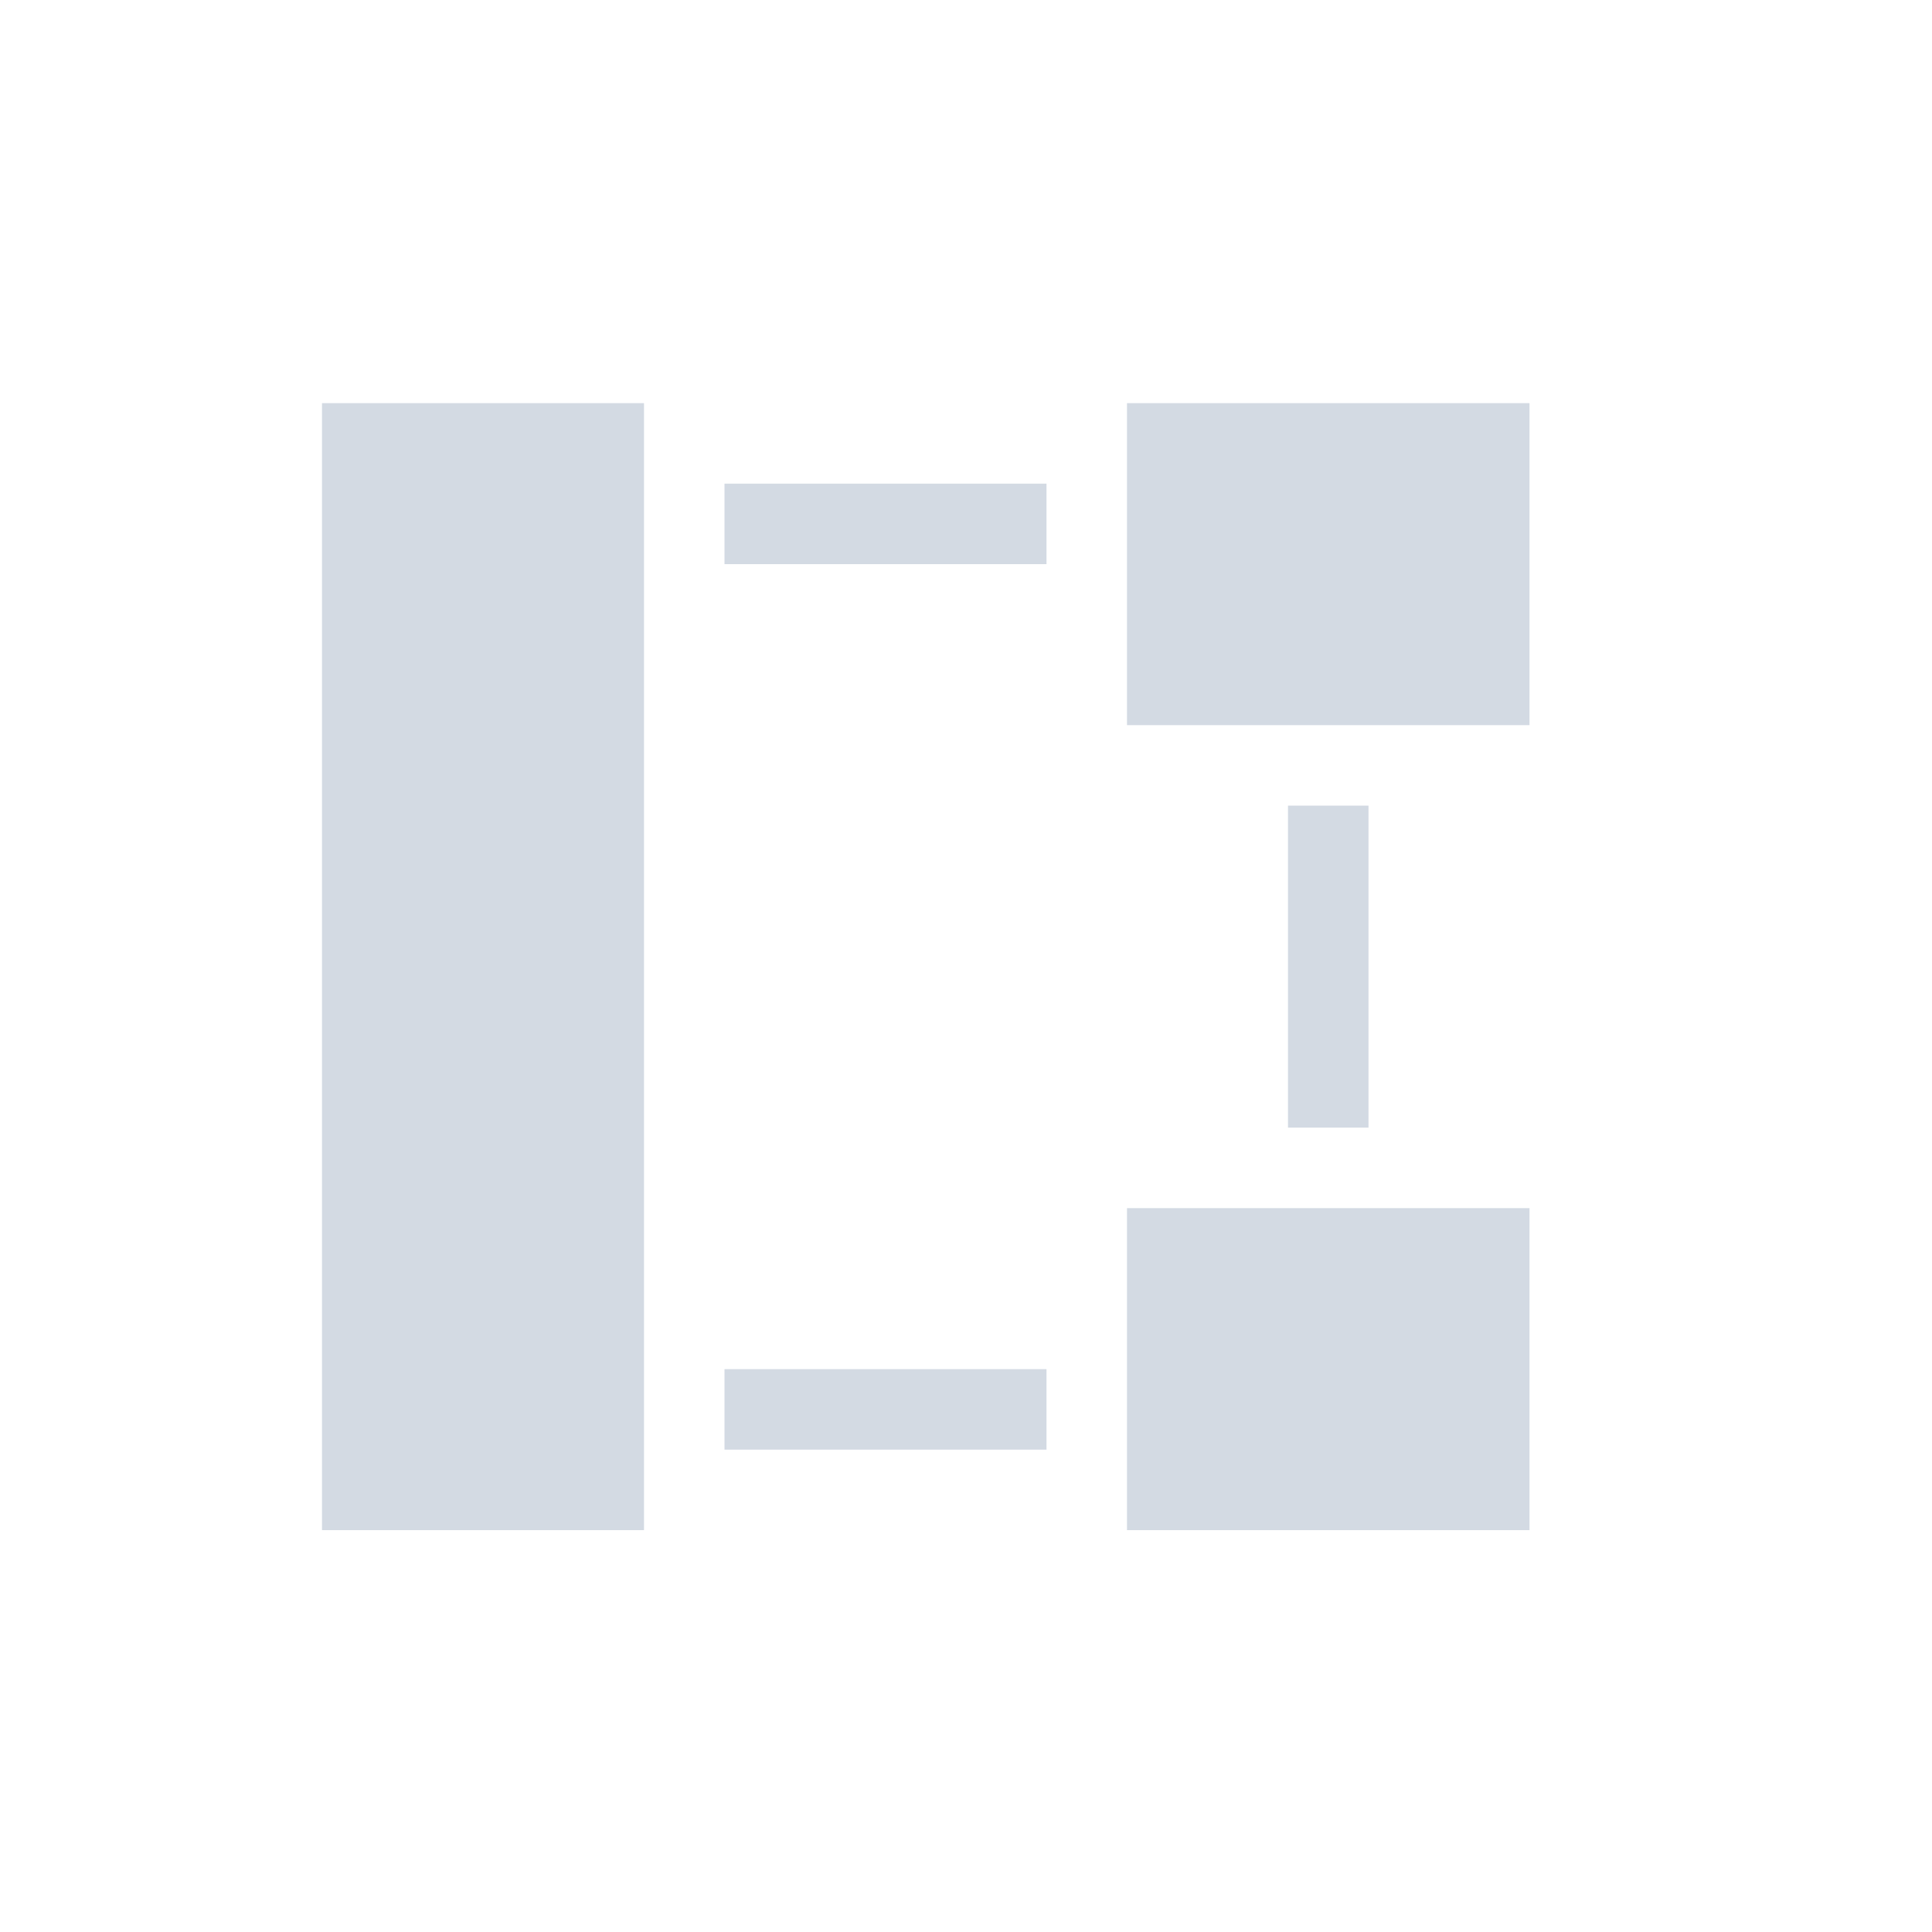 <svg xmlns="http://www.w3.org/2000/svg" width="12pt" height="12pt" version="1.1" viewBox="0 0 12 12">
 <g>
  <path style="fill:rgb(82.745%,85.49%,89.02%)" d="M 2 2.504 L 2 9.504 L 4 9.504 L 4 2.504 Z M 7 2.504 L 7 4.504 L 9.5 4.504 L 9.5 2.504 Z M 4.5 3.004 L 4.5 3.504 L 6.5 3.504 L 6.5 3.004 Z M 8 5.004 L 8 7.004 L 8.5 7.004 L 8.5 5.004 Z M 7 7.504 L 7 9.504 L 9.5 9.504 L 9.5 7.504 Z M 4.5 8.504 L 4.5 9.004 L 6.5 9.004 L 6.5 8.504 Z M 4.5 8.504"/>
 </g>
</svg>
